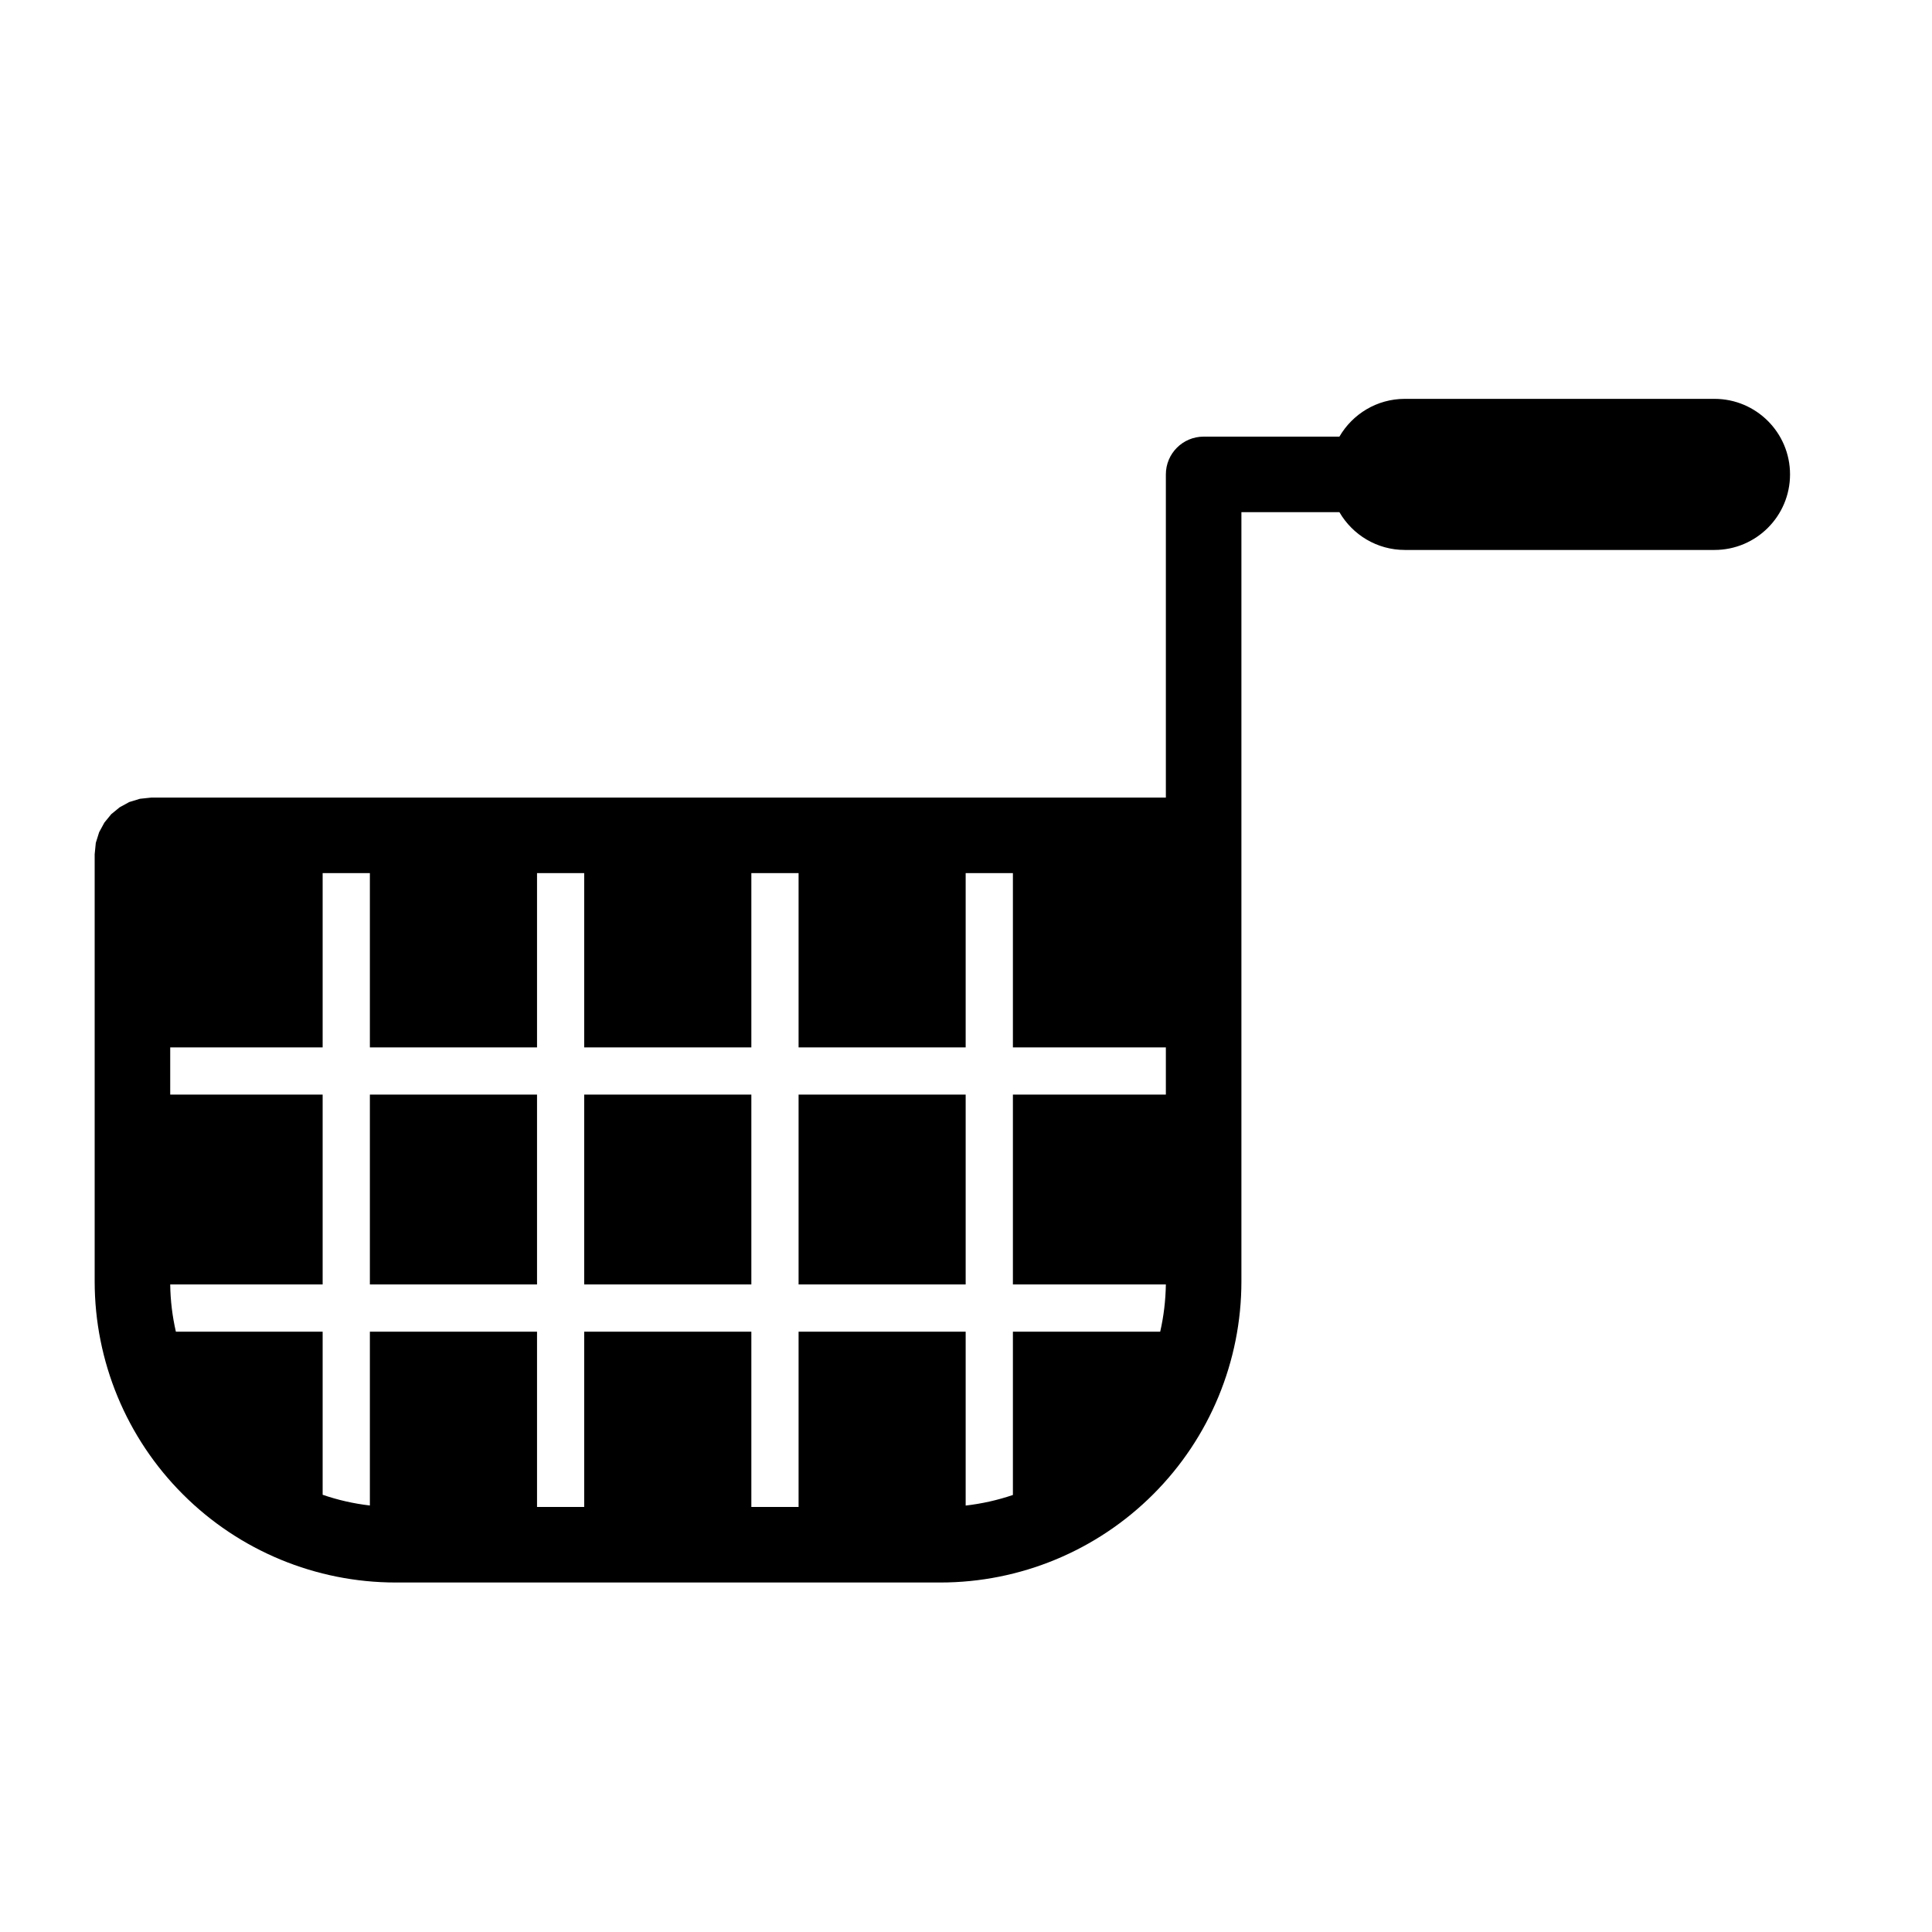 <?xml version="1.0" encoding="UTF-8" standalone="no"?>
<!DOCTYPE svg PUBLIC "-//W3C//DTD SVG 1.1//EN" "http://www.w3.org/Graphics/SVG/1.1/DTD/svg11.dtd">
<svg width="100%" height="100%" viewBox="0 0 29 29" version="1.1" xmlns="http://www.w3.org/2000/svg" xmlns:xlink="http://www.w3.org/1999/xlink" xml:space="preserve" xmlns:serif="http://www.serif.com/" style="fill-rule:evenodd;clip-rule:evenodd;stroke-linejoin:round;stroke-miterlimit:2;">
    <g>
        <path d="M18.634,7.688L18.634,19.234C18.634,20.433 18.158,21.583 17.31,22.43C16.462,23.278 15.313,23.754 14.114,23.754L5.941,23.754C4.742,23.754 3.592,23.278 2.745,22.43C1.897,21.583 1.421,20.433 1.421,19.234L1.421,12.823L1.438,12.652L1.488,12.492L1.567,12.347L1.67,12.221L1.796,12.118L1.94,12.039L2.101,11.99L2.271,11.972L17.5,11.972L17.5,7.121C17.5,6.808 17.754,6.554 18.067,6.554L20.105,6.554C20.302,6.215 20.668,5.987 21.087,5.987L25.735,5.987C26.361,5.987 26.869,6.495 26.869,7.121C26.869,7.747 26.361,8.255 25.735,8.255L21.087,8.255C20.668,8.255 20.302,8.027 20.105,7.688L18.634,7.688ZM2.555,15.722L2.555,16.43L4.843,16.43L4.843,19.28L2.555,19.28C2.558,19.521 2.587,19.758 2.64,19.989L4.843,19.989L4.843,22.437C5.072,22.516 5.31,22.57 5.552,22.598L5.552,19.989L8.061,19.989L8.061,22.62L8.769,22.62L8.769,19.989L11.278,19.989L11.278,22.62L11.987,22.62L11.987,19.989L14.495,19.989L14.495,22.599C14.738,22.571 14.975,22.518 15.204,22.44L15.204,19.989L17.415,19.989C17.468,19.758 17.496,19.521 17.5,19.28L15.204,19.28L15.204,16.43L17.5,16.43L17.5,15.722L15.204,15.722L15.204,13.106L14.495,13.106L14.495,15.722L11.987,15.722L11.987,13.106L11.278,13.106L11.278,15.722L8.769,15.722L8.769,13.106L8.061,13.106L8.061,15.722L5.552,15.722L5.552,13.106L4.843,13.106L4.843,15.722L2.555,15.722ZM14.495,16.43L14.495,19.28L11.987,19.28L11.987,16.43L14.495,16.43ZM11.278,16.43L11.278,19.28L8.769,19.28L8.769,16.43L11.278,16.43ZM8.061,16.43L8.061,19.28L5.552,19.28L5.552,16.43L8.061,16.43Z"/>
    </g>
</svg>
